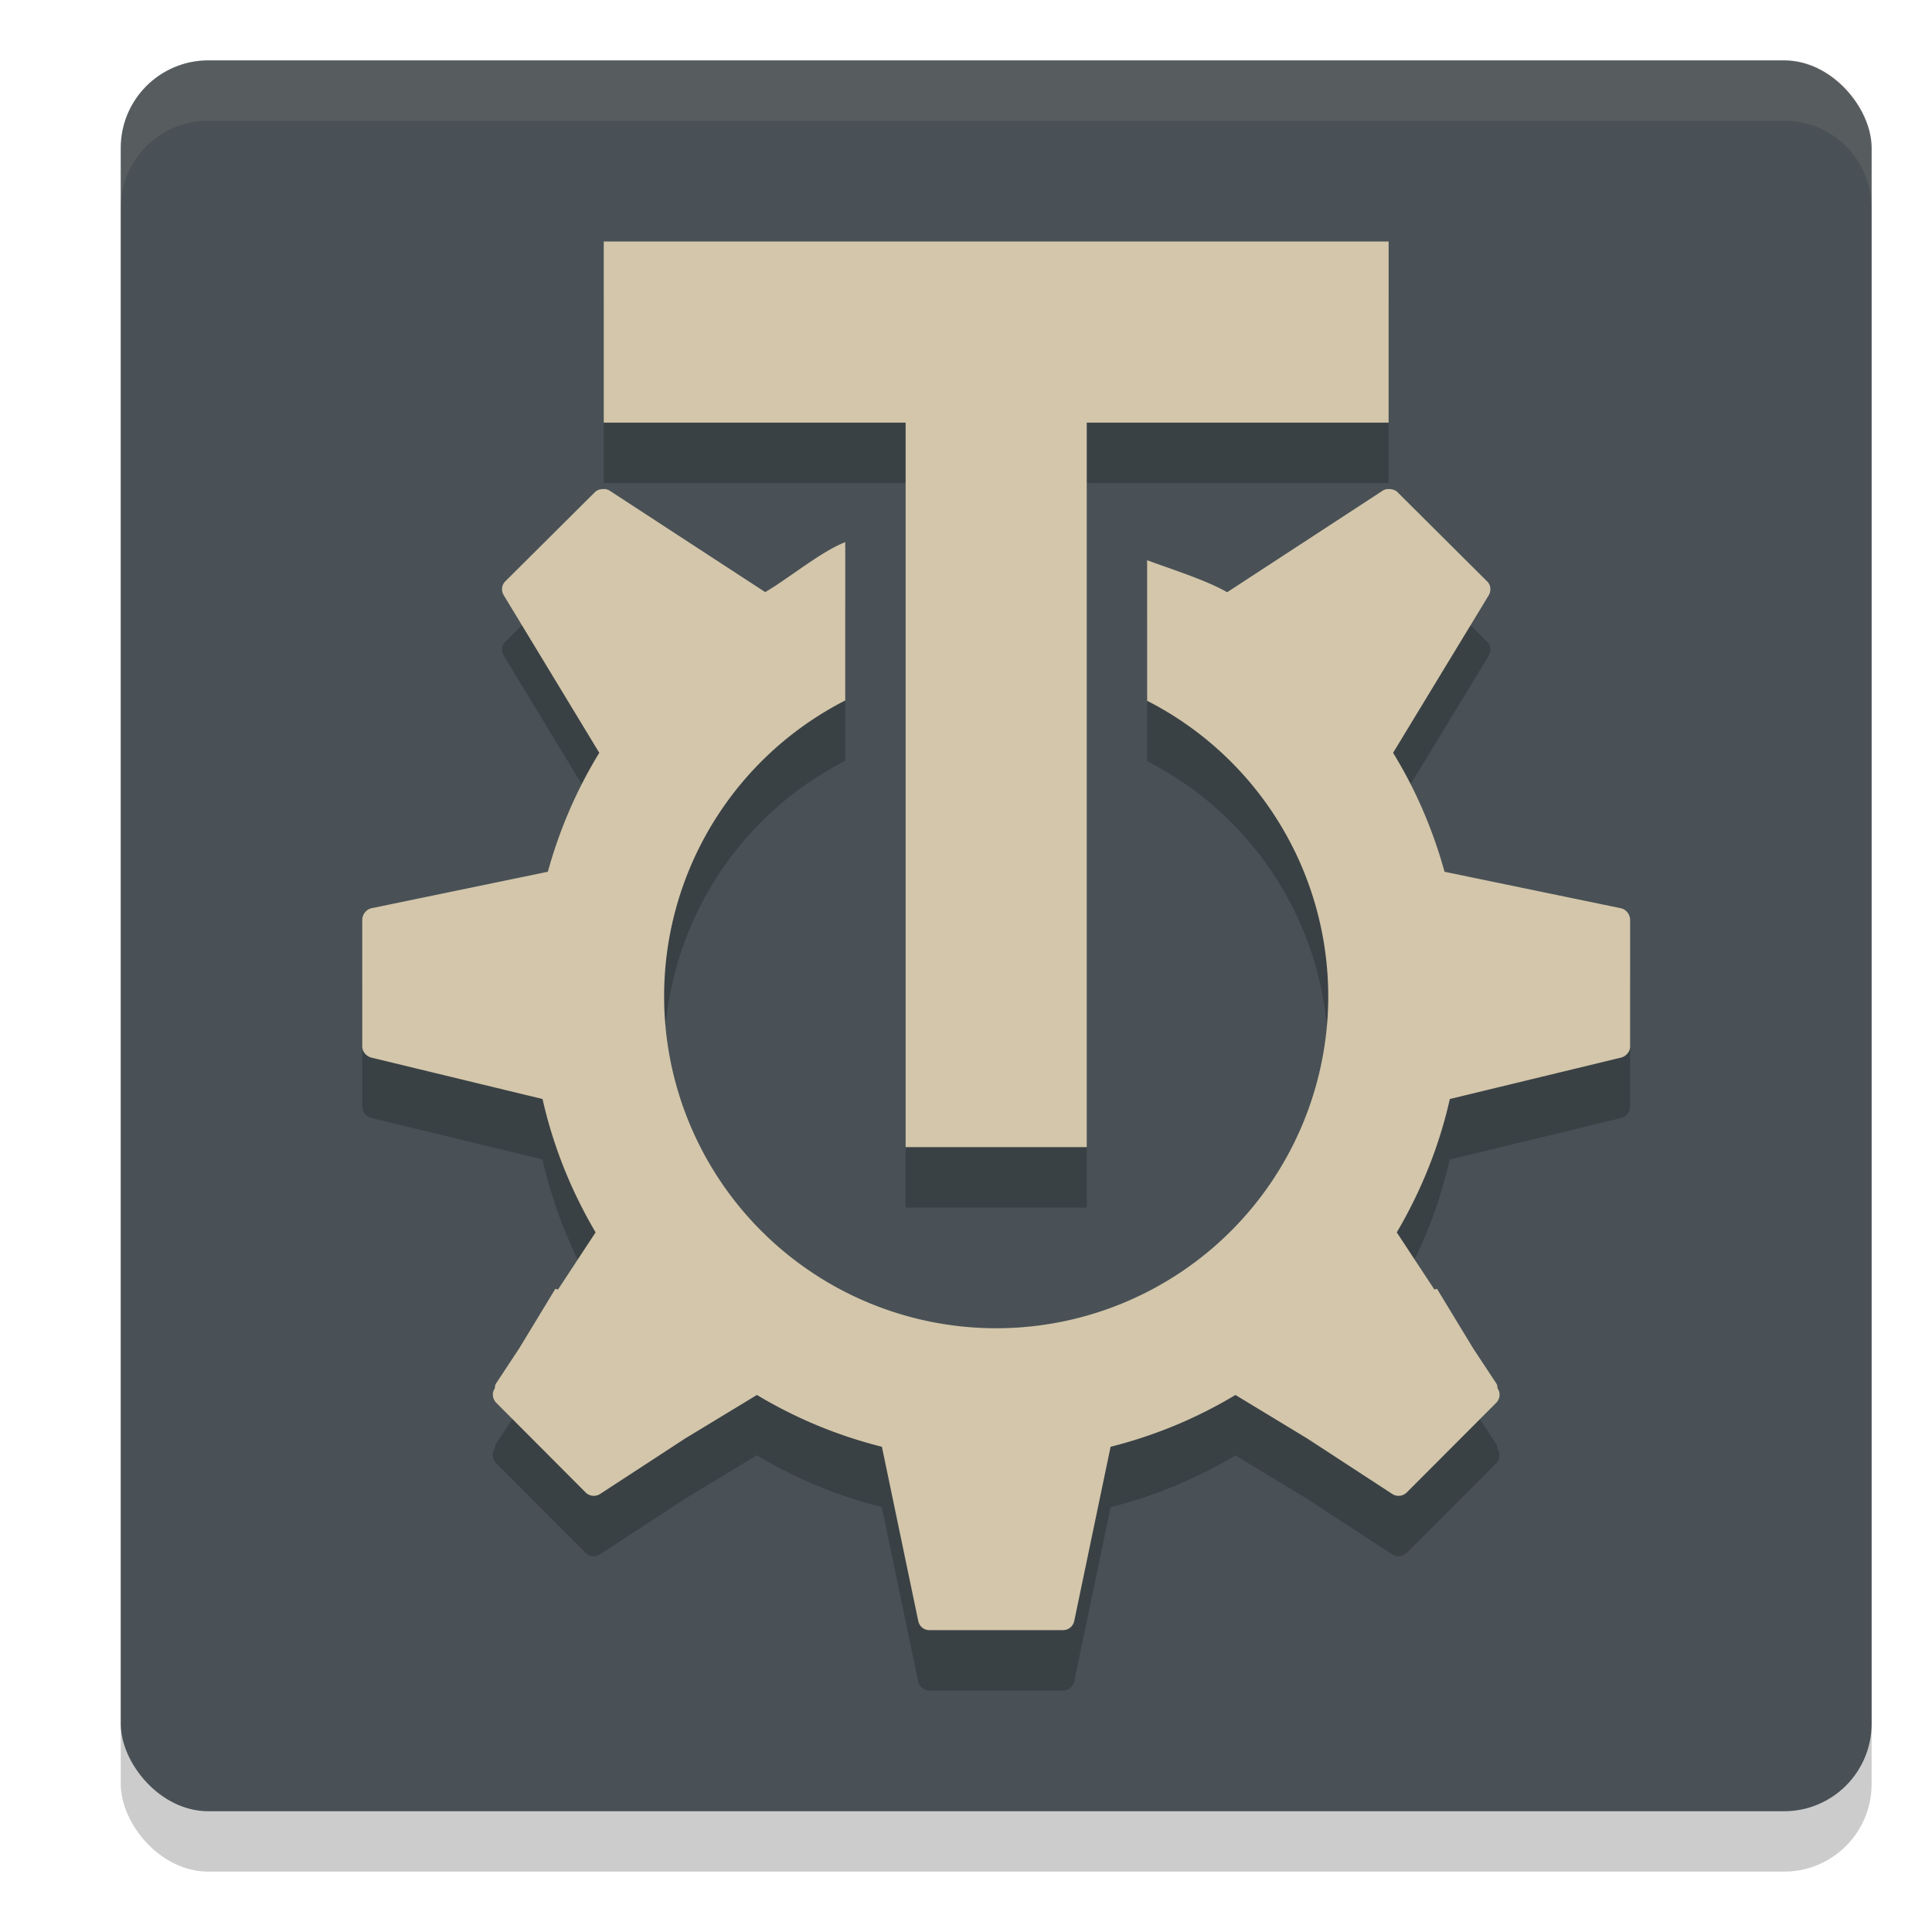 <svg xmlns="http://www.w3.org/2000/svg" width="32" height="32" version="1.1">
 <rect style="opacity:0.2" width="29" height="29" x="2" y="2" rx="1.45" ry="1.45"/>
 <rect style="fill:#495156" width="29" height="29" x="2" y="1" rx="1.45" ry="1.45"/>
 <path style="opacity:0.2" d="m 10,5 v 3 h 5 v 12 h 3 V 8 h 5 V 5 Z m -0.023,4.1 c -0.043,0.005 -0.087,0.016 -0.119,0.049 L 8.367,10.631 c -0.062,0.062 -0.067,0.157 -0.021,0.232 l 1.58,2.605 c -0.372,0.606 -0.658,1.268 -0.852,1.971 L 6.154,16.043 C 6.066,16.061 6,16.147 6,16.238 v 2.094 c 0,0.089 0.068,0.165 0.154,0.186 l 2.832,0.686 c 0.178,0.79 0.479,1.532 0.879,2.209 l -0.623,0.947 -0.043,-0.014 -0.602,0.99 -0.383,0.58 c -0.016,0.024 -0.016,0.053 -0.02,0.08 l -0.006,0.01 c -0.046,0.075 -0.03,0.17 0.033,0.232 l 1.479,1.482 c 0.065,0.064 0.164,0.073 0.24,0.023 l 1.406,-0.918 1.189,-0.721 c 0.636,0.381 1.332,0.673 2.07,0.857 l 0.602,2.885 C 15.228,27.937 15.301,28 15.393,28 h 0.111 1.992 0.111 c 0.091,0 0.167,-0.063 0.186,-0.152 l 0.602,-2.885 c 0.738,-0.185 1.432,-0.476 2.068,-0.857 l 1.189,0.721 1.406,0.918 c 0.076,0.049 0.175,0.04 0.24,-0.023 l 1.48,-1.482 c 0.063,-0.062 0.077,-0.157 0.031,-0.232 l -0.006,-0.01 c -0.004,-0.027 -0.004,-0.056 -0.02,-0.08 l -0.383,-0.58 -0.602,-0.99 -0.043,0.014 -0.623,-0.947 c 0.4,-0.677 0.701,-1.419 0.879,-2.209 l 2.832,-0.686 C 26.932,18.497 27,18.421 27,18.332 v -2.094 c 0,-0.091 -0.066,-0.177 -0.154,-0.195 L 23.926,15.439 C 23.732,14.737 23.446,14.075 23.074,13.469 l 1.582,-2.605 c 0.046,-0.076 0.039,-0.17 -0.023,-0.232 L 23.143,9.148 c -0.032,-0.033 -0.076,-0.044 -0.119,-0.049 v 0.002 c -0.042,-0.004 -0.083,1.836e-4 -0.121,0.025 L 20.326,10.809 C 19.97,10.605 19.389,10.424 19,10.279 v 2.328 A 5.5,5.5 0 0 1 22,17.5 5.5,5.5 0 0 1 16.5,23 5.5,5.5 0 0 1 11,17.5 5.5,5.5 0 0 1 14,12.602 V 9.98 C 13.611,10.126 13.03,10.603 12.674,10.807 L 10.098,9.127 c -0.038,-0.025 -0.079,-0.03 -0.121,-0.025 z"/>
 <path style="fill:#d3c6aa" d="M 9.977 8.1 C 9.934 8.105 9.89 8.116 9.857 8.148 L 8.367 9.631 C 8.305 9.693 8.3 9.788 8.346 9.863 L 9.926 12.469 C 9.554 13.075 9.268 13.737 9.074 14.439 L 6.154 15.043 C 6.066 15.061 6 15.147 6 15.238 L 6 17.332 C 6 17.421 6.068 17.497 6.154 17.518 L 8.986 18.203 C 9.164 18.993 9.466 19.735 9.865 20.412 L 9.242 21.359 L 9.199 21.346 L 8.598 22.336 L 8.215 22.916 C 8.199 22.94 8.199 22.969 8.195 22.996 L 8.189 23.006 C 8.143 23.081 8.16 23.176 8.223 23.238 L 9.701 24.721 C 9.766 24.784 9.865 24.794 9.941 24.744 L 11.348 23.826 L 12.537 23.105 C 13.173 23.487 13.869 23.778 14.607 23.963 L 15.209 26.848 C 15.228 26.937 15.301 27 15.393 27 L 15.504 27 L 17.496 27 L 17.607 27 C 17.699 27 17.774 26.937 17.793 26.848 L 18.395 23.963 C 19.132 23.778 19.827 23.487 20.463 23.105 L 21.652 23.826 L 23.059 24.744 C 23.135 24.794 23.234 24.784 23.299 24.721 L 24.779 23.238 C 24.842 23.176 24.857 23.081 24.811 23.006 L 24.805 22.996 C 24.801 22.969 24.801 22.94 24.785 22.916 L 24.402 22.336 L 23.801 21.346 L 23.758 21.359 L 23.135 20.412 C 23.534 19.735 23.836 18.993 24.014 18.203 L 26.846 17.518 C 26.932 17.497 27 17.421 27 17.332 L 27 15.238 C 27 15.147 26.934 15.061 26.846 15.043 L 23.926 14.439 C 23.732 13.737 23.446 13.075 23.074 12.469 L 24.656 9.863 C 24.702 9.788 24.695 9.693 24.633 9.631 L 23.143 8.148 C 23.11 8.116 23.066 8.105 23.023 8.1 L 23.023 8.102 C 22.981 8.097 22.941 8.102 22.902 8.127 L 20.326 9.809 C 19.97 9.605 19.389 9.424 19 9.279 L 19 11.607 A 5.5 5.5 0 0 1 22 16.5 A 5.5 5.5 0 0 1 16.5 22 A 5.5 5.5 0 0 1 11 16.5 A 5.5 5.5 0 0 1 14 11.602 L 14 8.98 C 13.611 9.126 13.03 9.603 12.674 9.807 L 10.098 8.127 C 10.059 8.102 10.019 8.097 9.977 8.102 L 9.977 8.1 z"/>
 <rect style="fill:#d3c6aa" width="3" height="13.5" x="15" y="5.5"/>
 <rect style="fill:#d3c6aa" width="3" height="13" x="4" y="-23" transform="rotate(90)"/>
 <path style="fill:#d3c6aa;opacity:0.1" d="M 3.449 1 C 2.646 1 2 1.646 2 2.449 L 2 3.449 C 2 2.646 2.646 2 3.449 2 L 29.551 2 C 30.354 2 31 2.646 31 3.449 L 31 2.449 C 31 1.646 30.354 1 29.551 1 L 3.449 1 z"/>
</svg>
